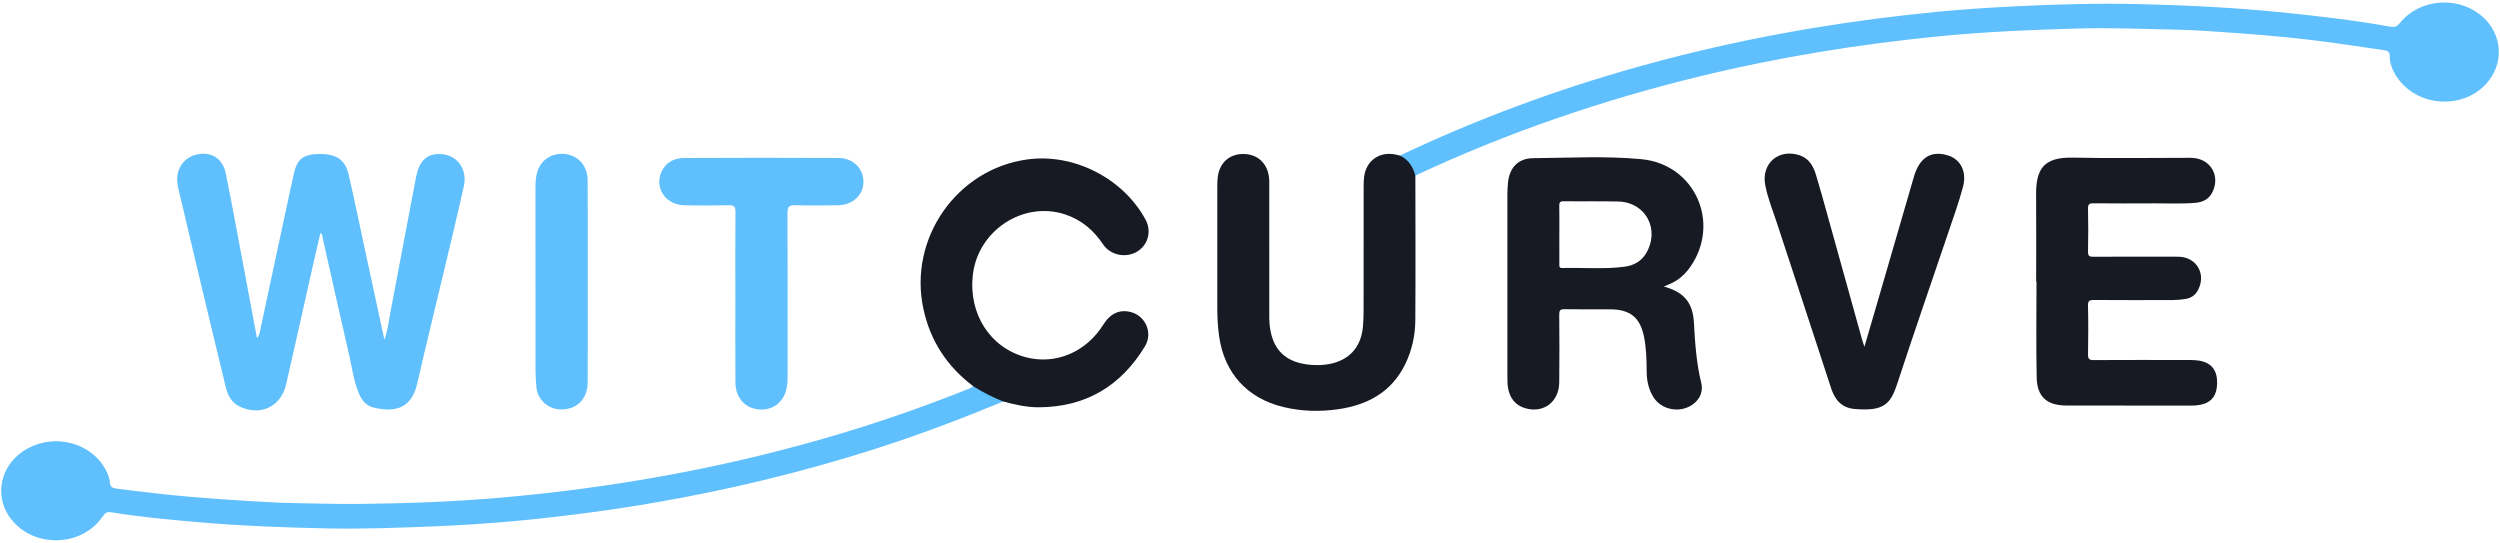 <?xml version="1.0" encoding="utf-8"?>
<!-- Generator: Adobe Illustrator 16.0.0, SVG Export Plug-In . SVG Version: 6.00 Build 0)  -->
<!DOCTYPE svg PUBLIC "-//W3C//DTD SVG 1.1//EN" "http://www.w3.org/Graphics/SVG/1.1/DTD/svg11.dtd">
<svg version="1.1" id="Layer_1" xmlns="http://www.w3.org/2000/svg" xmlns:xlink="http://www.w3.org/1999/xlink" x="0px" y="0px"
	 width="1070.789px" height="232.503px" viewBox="104.105 280.5 1070.789 232.503"
	 enable-background="new 104.105 280.5 1070.789 232.503" xml:space="preserve">
<g>
	<path fill="#60C0FE" d="M214.165,425.31c1.112-1.097,1.203-2.489,1.483-3.798c4.73-22.06,9.416-44.126,14.204-66.172
		c1.483-6.829,4.152-8.831,11.089-8.885c7.277-0.056,11.051,2.481,12.532,8.945c2.366,10.327,4.499,20.707,6.734,31.064
		c2.792,12.939,5.587,25.878,8.548,39.588c1.419-4.01,1.749-7.508,2.399-10.914c3.737-19.555,7.388-39.129,11.121-58.688
		c1.3-6.813,4.397-9.9,9.742-9.995c7.437-0.133,12.458,6.051,10.763,13.734c-2.676,12.13-5.622,24.201-8.491,36.288
		c-3.818,16.087-7.796,32.137-11.466,48.258c-2.324,10.209-8.785,12.67-18.668,10.348c-3.042-0.713-4.971-2.933-6.205-5.775
		c-2.316-5.337-3.015-11.096-4.305-16.689c-3.941-17.089-7.728-34.213-11.579-51.322c-0.071-0.314,0.021-0.728-0.729-0.939
		c-1.026,4.414-2.075,8.811-3.067,13.218c-3.875,17.197-7.667,34.414-11.622,51.593c-2.21,9.602-11.117,13.715-19.977,9.409
		c-3.44-1.67-5.007-4.778-5.85-8.227c-3.902-15.974-7.718-31.968-11.538-47.961c-2.844-11.906-5.653-23.82-8.464-35.734
		c-0.293-1.243-0.562-2.5-0.734-3.764c-0.817-6.015,2.939-11.273,8.768-12.329c5.96-1.08,10.653,1.882,11.933,8.132
		c2.547,12.437,4.808,24.93,7.163,37.403C210.033,403.135,212.083,414.177,214.165,425.31z"/>
	<path fill="#60C0FE" d="M703.702,347.12c32.887-15.589,66.897-28.17,101.932-37.996c24.74-6.939,49.802-12.44,75.156-16.649
		c17.498-2.904,35.076-5.155,52.715-6.886c11.375-1.115,22.787-1.834,34.209-2.402c17.654-0.881,35.318-1.342,52.986-0.918
		c20.483,0.491,40.942,1.504,61.344,3.581c15.369,1.565,30.697,3.371,45.91,6.085c1.627,0.29,2.775,0.021,3.971-1.477
		c9.017-11.287,27.049-11.887,36.965-1.351c7.191,7.642,7.355,19.046,0.386,26.954c-10.744,12.19-31.515,10.055-39.478-4.065
		c-1.276-2.264-2.131-4.706-2.121-7.299c0.006-1.766-0.744-2.45-2.321-2.676c-9.136-1.301-18.25-2.735-27.402-3.907
		c-16.055-2.057-32.191-3.252-48.338-4.312c-4.199-0.275-8.406-0.493-12.613-0.576c-14.189-0.279-28.377-0.912-42.572-0.521
		c-19.662,0.542-39.313,1.364-58.897,3.263c-35.427,3.43-70.474,9.147-105.054,17.65c-41.051,10.098-80.85,23.772-119.188,41.625
		c-0.33,0.153-0.637,0.354-0.955,0.531c-0.09,0.001-0.246,0.031-0.262-0.001C708.563,352.436,706.315,349.644,703.702,347.12z"/>
	<path fill="#60C0FE" d="M533.813,452.462c-18.262,7.548-36.725,14.548-55.564,20.533c-30.263,9.617-61.038,17.101-92.324,22.545
		c-19.817,3.449-39.736,6.084-59.749,7.99c-11.923,1.135-23.88,1.918-35.855,2.41c-15.186,0.623-30.374,1.176-45.57,0.893
		c-18.844-0.352-37.68-1.104-56.458-2.739c-12.285-1.072-24.576-2.205-36.759-4.195c-1.78-0.291-2.582,0.531-3.488,1.855
		c-9.36,13.655-30.905,13.522-40.112-0.205c-6.097-9.093-3.604-21.045,5.747-27.564c11.338-7.906,27.491-5.051,34.756,6.115
		c1.424,2.188,2.484,4.57,2.736,7.106c0.197,1.984,1.231,2.388,2.775,2.572c6.441,0.777,12.875,1.621,19.325,2.318
		c17.004,1.838,34.07,2.871,51.146,3.746c0.366,0.02,0.732,0.032,1.099,0.039c10.893,0.172,21.789,0.584,32.678,0.463
		c20.037-0.222,40.065-0.935,60.036-2.664c47.007-4.072,93.274-12.269,138.644-25.31c21.191-6.092,42.021-13.264,62.484-21.485
		c0.578-0.231,1.089-0.628,1.632-0.947c0.419-0.307,0.88-0.272,1.278-0.027c3.494,2.146,7.13,4.007,10.939,5.528
		C533.615,451.604,534.026,451.878,533.813,452.462z"/>
	<path fill="#171923" d="M976.224,401.073c0-12.362,0.082-24.726-0.022-37.089c-0.096-11.183,3.27-16.232,15.76-15.966
		c16.111,0.347,32.234,0.084,48.354,0.086c1.009,0,2.019-0.024,3.021,0.038c7.898,0.496,12.012,8.147,8.125,15.133
		c-1.525,2.745-4.082,3.834-7.041,4.098c-5.666,0.507-11.35,0.196-17.025,0.229c-8.883,0.05-17.768,0.056-26.649-0.023
		c-1.738-0.016-2.351,0.37-2.31,2.247c0.131,6.133,0.121,12.271,0.004,18.406c-0.034,1.81,0.48,2.257,2.261,2.244
		c11.354-0.082,22.713-0.043,34.067-0.041c0.916,0,1.834-0.01,2.748,0.03c7.728,0.337,11.738,7.86,7.824,14.637
		c-1.137,1.968-2.896,3.061-5.041,3.437c-1.791,0.314-3.635,0.469-5.455,0.476c-11.264,0.041-22.528,0.063-33.793-0.021
		c-1.899-0.014-2.688,0.226-2.631,2.454c0.178,6.956,0.137,13.921,0.019,20.879c-0.033,1.934,0.538,2.413,2.424,2.402
		c13.278-0.077,26.559-0.051,39.838-0.025c2.465,0.004,4.947-0.051,7.338,0.762c3.957,1.344,5.799,4.335,5.688,9.27
		c-0.109,4.793-2.027,7.688-5.938,8.83c-1.582,0.462-3.215,0.651-4.881,0.649c-17.949-0.017-35.9,0.028-53.851-0.025
		c-8.186-0.025-12.436-3.76-12.608-11.907c-0.293-13.729-0.082-27.47-0.082-41.206C976.317,401.073,976.271,401.073,976.224,401.073
		z"/>
	<path fill="#171923" d="M703.702,347.12c3.695,1.749,5.645,4.835,6.631,8.657c0.012,20.613,0.119,41.228-0.021,61.839
		c-0.043,6.53-1.426,12.905-4.321,18.846c-5.851,11.993-16.127,17.505-28.773,19.324c-7.854,1.132-15.705,0.91-23.466-0.963
		c-15.431-3.725-25.213-14.52-27.468-30.219c-0.563-3.913-0.775-7.836-0.779-11.774c-0.02-17.59-0.01-35.182-0.001-52.772
		c0-1.1,0.033-2.2,0.141-3.292c0.625-6.373,4.839-10.313,10.989-10.312c6.106,0.003,10.407,4.002,11.044,10.317
		c0.11,1.091,0.073,2.196,0.073,3.296c0.004,18.232,0,36.465,0.006,54.697c0.001,1.466-0.026,2.938,0.103,4.395
		c0.987,11.103,6.814,16.801,17.943,17.631c2.574,0.191,5.146,0.104,7.666-0.372c8.564-1.619,13.607-7.231,14.4-15.976
		c0.207-2.277,0.279-4.573,0.283-6.861c0.021-17.682,0.01-35.364,0.021-53.048c0.002-1.371,0.035-2.751,0.183-4.113
		c0.76-7.016,6.563-11.19,13.475-9.731C702.456,346.821,703.077,346.975,703.702,347.12z"/>
	<path fill="#171923" d="M533.813,452.462c-4.479-1.772-8.764-3.93-12.822-6.523c-11.188-8.408-18.39-19.345-21.369-33.1
		c-6.521-30.096,14.213-59.954,44.587-64.06c19.844-2.682,40.887,8.037,50.527,25.738c2.686,4.932,1.197,10.784-3.481,13.696
		c-4.746,2.952-11.485,1.687-14.635-3c-4.068-6.053-9.298-10.559-16.254-12.86c-17.957-5.944-37.441,6.867-39.585,25.978
		c-1.873,16.692,7.47,31.159,22.719,35.18c12.705,3.35,25.77-2.116,33.22-14.025c2.453-3.921,5.688-6.215,10.418-5.595
		c7.137,0.935,11.122,8.755,7.353,14.972c-10.274,16.945-25.268,25.946-45.294,26.087
		C543.925,454.984,538.852,453.831,533.813,452.462z"/>
	<path fill="#171923" d="M902.663,429.025c2.146-7.344,4.172-14.249,6.182-21.16c4.947-17.011,9.886-34.023,14.83-51.035
		c0.229-0.789,0.451-1.584,0.74-2.352c2.631-6.949,7.277-9.427,13.934-7.441c5.472,1.632,8.304,6.949,6.527,13.551
		c-1.797,6.689-4.166,13.23-6.385,19.804c-7.244,21.448-14.697,42.828-21.726,64.346c-2.891,8.848-5.741,12.028-18.356,10.925
		c-5.4-0.475-8.344-3.779-9.978-8.807c-7.596-23.354-15.336-46.66-22.969-70.001c-1.842-5.636-4.119-11.154-5.262-16.992
		c-1.822-9.324,5.725-15.861,14.725-12.848c3.98,1.333,5.83,4.598,6.959,8.269c1.773,5.759,3.347,11.581,4.963,17.388
		c5.002,17.945,9.984,35.896,14.98,53.845C902.019,427.197,902.274,427.861,902.663,429.025z"/>
	<path fill="#60C0FE" d="M419.066,407.601c0-12.085-0.055-24.172,0.05-36.257c0.019-2.207-0.447-3.006-2.826-2.944
		c-6.405,0.166-12.82,0.18-19.225,0.004c-8.517-0.233-13.258-8.503-9.005-15.511c2.062-3.397,5.438-4.702,9.104-4.72
		c22.066-0.105,44.132-0.121,66.198-0.004c6.146,0.031,10.521,4.475,10.563,10.065c0.043,5.672-4.461,10.045-10.746,10.178
		c-6.132,0.131-12.271,0.17-18.4-0.018c-2.593-0.078-3.397,0.549-3.385,3.275c0.116,23.072,0.071,46.146,0.059,69.22
		c-0.001,2.467-0.042,4.969-0.791,7.33c-1.747,5.51-6.677,8.438-12.424,7.541c-5.423-0.849-9.085-5.22-9.133-11.354
		c-0.095-12.269-0.028-24.538-0.028-36.808C419.074,407.601,419.07,407.601,419.066,407.601z"/>
	<path fill="#60C0FE" d="M355.839,401.427c0,14.292,0.053,28.584-0.022,42.875c-0.039,7.325-5.007,11.97-12.056,11.529
		c-5.258-0.325-9.489-4.387-9.929-9.638c-0.214-2.546-0.36-5.104-0.363-7.659c-0.026-25.834-0.015-51.669-0.019-77.503
		c0-2.295,0.093-4.603,0.739-6.797c1.607-5.463,6.554-8.501,12.318-7.717c5.423,0.738,9.26,5.199,9.3,11.211
		c0.088,13.008,0.035,26.018,0.039,39.026c0,1.558,0,3.113,0,4.672C355.845,401.427,355.842,401.427,355.839,401.427z"/>
	<path fill="#171923" d="M829.642,418.725c-0.469-8.717-4.358-13.202-12.926-15.493c2.385-0.978,4.502-1.811,6.32-3.183
		c1.918-1.445,3.582-3.139,4.961-5.099c13.293-18.907,2.098-44.088-20.82-46.265c-15.422-1.466-30.932-0.553-46.396-0.437
		c-6.461,0.05-10.178,4.115-10.793,10.566c-0.164,1.729-0.242,3.473-0.242,5.211c-0.016,25.918-0.014,51.837,0.002,77.756
		c0,1.646,0,3.319,0.285,4.928c0.764,4.292,3.067,7.385,7.406,8.645c7.766,2.258,14.397-2.677,14.514-10.993
		c0.133-9.707,0.08-19.417,0.004-29.124c-0.014-1.73,0.354-2.332,2.219-2.297c6.592,0.123,13.189,0.02,19.783,0.056
		c8.414,0.046,12.664,3.556,14.311,11.768c0.976,4.872,1.105,9.81,1.13,14.76c0.02,3.898,0.77,7.657,2.854,11.013
		c2.885,4.645,9.019,6.575,14.254,4.587c4.611-1.752,7.424-5.97,6.285-10.58C830.688,436.038,830.11,427.415,829.642,418.725z
		 M809.126,389.042c-2.088,3.505-5.422,5.21-9.256,5.708c-8.842,1.15-17.746,0.297-26.619,0.55c-1.516,0.043-1.25-0.976-1.252-1.848
		c-0.01-4.122-0.004-8.243-0.004-12.363c0-4.123,0.057-8.246-0.031-12.365c-0.033-1.476,0.281-2.051,1.916-2.029
		c7.783,0.103,15.572-0.075,23.354,0.117C809.026,367.102,815.226,378.8,809.126,389.042z"/>
</g>
</svg>
